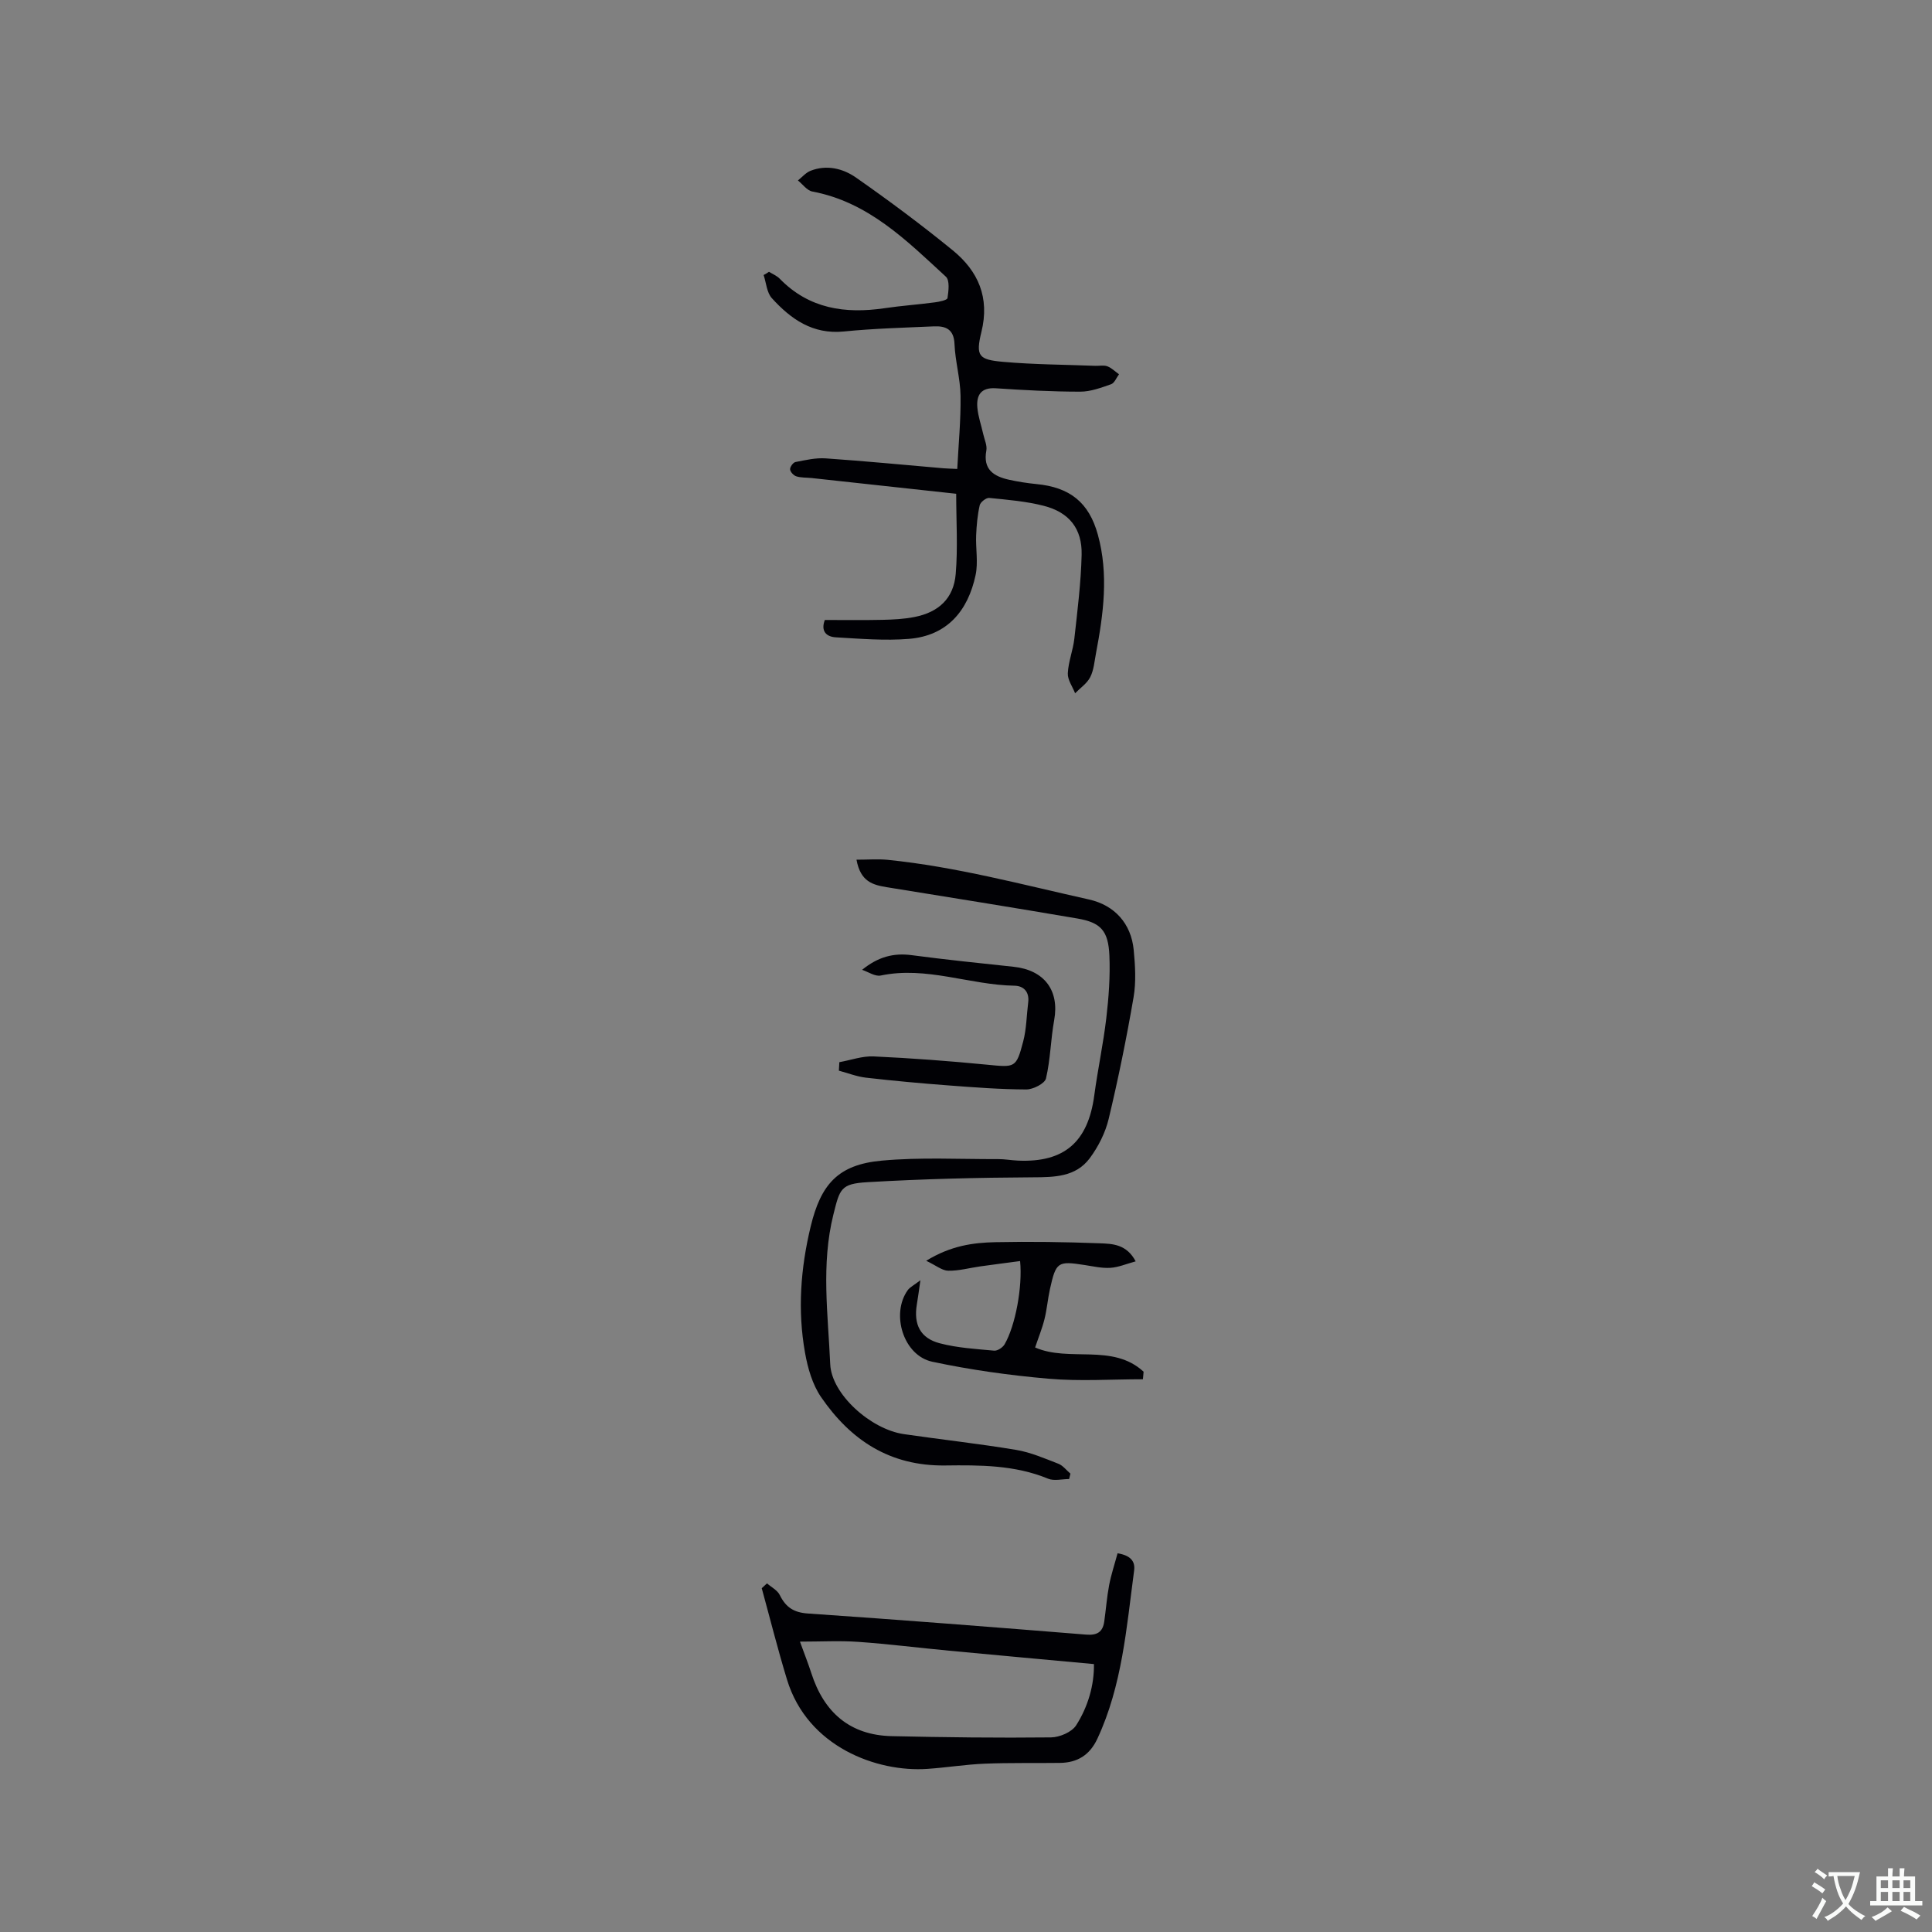 <svg enable-background="new 0 0 400 400" viewBox="0 0 400 400" xmlns="http://www.w3.org/2000/svg"><rect x="0" y="0" width="400" height="400" fill="#808080" stroke="none"/><g fill="#010105"><path d="m159.21 56.27c.75.47 1.63.82 2.23 1.44 6.07 6.23 13.54 7.3 21.7 6.1 3.45-.51 6.93-.75 10.39-1.21.95-.12 2.58-.46 2.64-.89.22-1.46.49-3.66-.33-4.42-8.15-7.5-16.06-15.46-27.66-17.64-1.1-.21-1.99-1.5-2.98-2.29.87-.69 1.65-1.63 2.64-2.01 3.34-1.3 6.7-.46 9.38 1.41 6.85 4.79 13.57 9.79 20.04 15.07 5.25 4.29 7.69 9.75 5.93 16.9-1.23 5.02-.57 5.74 4.54 6.19 6.32.56 12.68.57 19.03.82.84.03 1.76-.18 2.51.1.88.34 1.61 1.08 2.41 1.65-.54.71-.94 1.82-1.64 2.06-2.06.72-4.24 1.54-6.38 1.54-5.82 0-11.65-.31-17.46-.7-3.09-.21-4.07 1.4-3.85 3.99.16 1.87.82 3.69 1.23 5.54.25 1.12.83 2.32.63 3.37-.73 3.93 1.55 5.34 4.72 6.04 1.86.41 3.75.7 5.64.89 6.92.66 10.88 3.78 12.73 10.48 2.26 8.2 1.16 16.4-.39 24.57-.32 1.66-.44 3.45-1.19 4.92-.66 1.31-2.06 2.24-3.13 3.34-.54-1.38-1.58-2.79-1.51-4.14.11-2.4 1.08-4.75 1.35-7.16.64-5.77 1.37-11.55 1.51-17.35.13-5.42-2.57-8.81-7.85-10.16-3.67-.94-7.51-1.25-11.29-1.63-.62-.06-1.81.87-1.96 1.51-.46 2.03-.65 4.14-.74 6.23-.11 2.74.44 5.59-.11 8.21-1.57 7.41-5.87 12.58-13.8 13.23-5.01.41-10.11-.03-15.16-.32-1.87-.11-3.16-1.21-2.26-3.59 3.95 0 7.96.06 11.96-.03 2.21-.05 4.46-.16 6.62-.59 5.01-.99 8.1-3.86 8.52-8.91.46-5.44.1-10.94.1-16.6-10.38-1.13-20.17-2.2-29.95-3.26-1.05-.11-2.16-.04-3.15-.35-.55-.17-1.25-.91-1.29-1.44-.04-.5.63-1.43 1.11-1.52 2.06-.4 4.18-.9 6.24-.76 8.14.56 16.26 1.35 24.38 2.05.73.06 1.46.07 2.88.14.26-5.09.75-10.11.68-15.13-.05-3.58-1.1-7.13-1.25-10.72-.12-3.09-1.82-3.78-4.29-3.67-6.22.28-12.45.44-18.63 1.06-6.45.64-10.96-2.56-14.9-6.9-1.05-1.16-1.16-3.17-1.7-4.79.39-.19.75-.43 1.11-.67z"/><path d="m177.33 177.99c2.44 0 4.46-.17 6.45.03 14.15 1.43 27.86 5.13 41.69 8.21 5.3 1.18 8.72 4.99 9.25 10.43.31 3.25.52 6.64-.03 9.83-1.45 8.44-3.16 16.84-5.15 25.16-.69 2.88-2.15 5.77-3.93 8.16-2.89 3.86-7.26 3.92-11.79 3.94-11.42.06-22.86.34-34.26 1.01-5.5.32-5.69 1.39-7.01 6.68-2.58 10.33-1.11 20.69-.66 31.02.27 6.17 8.34 13.45 15.24 14.46 7.75 1.13 15.55 1.98 23.28 3.27 2.98.5 5.86 1.76 8.71 2.86.95.37 1.67 1.35 2.5 2.05-.09.37-.18.75-.27 1.12-1.46 0-3.1.44-4.35-.07-6.87-2.85-14.16-2.83-21.28-2.74-11.49.15-19.61-5.24-25.74-14.18-1.78-2.6-2.75-6-3.31-9.17-1.56-8.75-.92-17.44 1.17-26.12 2.1-8.7 5.62-12.81 14.68-13.64 7.98-.74 16.07-.29 24.11-.32 1.37-.01 2.74.25 4.12.31 9.59.44 14.52-3.85 15.81-13.52.72-5.35 1.86-10.64 2.49-15.99.5-4.28.82-8.63.64-12.92-.22-5.2-1.8-6.87-6.67-7.7-13.12-2.24-26.25-4.35-39.39-6.47-2.87-.48-5.47-1.09-6.3-5.7z"/><path d="m158.8 327.82c.91.8 2.16 1.42 2.65 2.43 1.24 2.51 2.88 3.61 5.83 3.81 19.21 1.31 38.41 2.82 57.61 4.37 2.26.18 3.42-.54 3.73-2.69.36-2.51.54-5.05 1.01-7.53.42-2.22 1.15-4.38 1.75-6.62 2.62.43 3.69 1.6 3.43 3.56-1.58 11.82-2.46 23.78-7.61 34.83-1.58 3.39-4.13 4.96-7.74 5.01-5.19.07-10.38-.05-15.57.16-3.98.16-7.94.81-11.91 1.08-10.37.71-24.78-4.5-29.04-18.49-1.91-6.26-3.5-12.61-5.23-18.92.38-.33.73-.67 1.09-1zm6.82 12.06c1 2.75 1.74 4.61 2.35 6.51 2.61 8.11 7.95 12.86 16.64 13.06 10.99.25 21.99.38 32.98.26 1.8-.02 4.32-1.1 5.22-2.51 2.47-3.88 3.74-8.33 3.68-12.67-10.25-.94-20.1-1.84-29.96-2.77-6.28-.59-12.55-1.39-18.84-1.83-3.81-.27-7.66-.05-12.07-.05z"/><path d="m190.56 265.06c-.34 2.34-.51 3.69-.74 5.03-.68 4.11.7 6.96 4.74 8.02 3.65.96 7.5 1.18 11.28 1.53.69.06 1.78-.66 2.16-1.33 2.23-3.86 3.73-11.9 3.2-17.22-2.77.37-5.54.72-8.3 1.11-2.19.31-4.38.93-6.57.89-1.27-.02-2.51-1.08-4.57-2.06 5.12-3.14 9.72-3.75 14.33-3.85 7.2-.15 14.41-.04 21.6.23 2.61.1 5.55.16 7.44 3.74-1.96.53-3.58 1.24-5.24 1.34-1.76.11-3.56-.31-5.33-.58-5.56-.87-5.93-.66-7.18 4.99-.46 2.06-.62 4.2-1.14 6.25-.48 1.93-1.25 3.79-1.93 5.83 7.07 3.1 16.05-.91 22.46 5.02-.05.52-.09 1.04-.14 1.56-6.5 0-13.05.45-19.5-.11-8.09-.7-16.19-1.83-24.12-3.52-5.97-1.28-8.61-9.89-5.07-14.82.46-.63 1.25-1 2.62-2.05z"/><path d="m178.49 200.79c3.34-2.72 6.56-3.52 10.21-3.04 7.03.93 14.09 1.66 21.15 2.41 6.38.68 9.51 4.91 8.41 11.02-.73 4.01-.77 8.15-1.7 12.1-.25 1.06-2.66 2.28-4.07 2.28-5.39-.02-10.78-.43-16.16-.84-5.69-.43-11.37-.95-17.04-1.6-1.9-.22-3.74-.95-5.61-1.45.03-.59.06-1.17.1-1.76 2.37-.42 4.76-1.3 7.11-1.19 7.82.36 15.64.95 23.44 1.71 5.84.57 6.06.73 7.51-4.8.69-2.62.7-5.41 1.04-8.12.27-2.17-.97-3.4-2.83-3.43-9.27-.15-18.24-4.09-27.7-2.11-1.16.25-2.57-.75-3.86-1.18z"/></g><path d="m377.9 391.2c-.2.3-.4.5-.6.8-.7-.6-1.4-1-2.2-1.5.2-.3.4-.5.5-.8.6.4 1.4.8 2.3 1.5zm-1.8 6.1c-.2-.2-.5-.4-.9-.6.4-.6.8-1.2 1.2-1.9s.7-1.3.9-1.9c.3.3.5.5.8.7-.7 1.3-1.4 2.6-2 3.7zm2.2-9c-.3.3-.5.5-.6.8-.6-.6-1.3-1.1-2-1.5.3-.3.5-.5.6-.7.6.5 1.3.9 2 1.4zm.3.2v-.9h2 4.5c-.3 1.3-.6 2.5-1 3.6s-.9 2.1-1.4 3c.4.5 1 1 1.6 1.4s1.2.8 1.9 1.1c-.3.2-.5.4-.8.8-.4-.3-1-.7-1.6-1.2s-1.2-1.1-1.6-1.6c-.5.6-1.1 1.1-1.7 1.6s-1.4.9-2.1 1.4c-.1-.3-.3-.5-.7-.8.6-.2 1.2-.5 1.9-1s1.4-1.1 2-1.8c-.5-.8-.9-1.6-1.2-2.5s-.6-2-.8-3.2c-.4.1-.7.1-1 .1zm2.5 2.7c.3 1 .7 1.7 1 2.2.3-.5.6-1.1 1-2s.6-1.9.9-3h-3.2-.4c.1.9.3 1.8.7 2.8z" fill="#fafbfa"/><path d="m396.5 388.5v1.5 3.6h1.5v.9c-.4 0-1 0-1.7 0h-7.9c-.5 0-.9 0-1.2 0v-.9h1.3v-3.5c0-.7 0-1.2 0-1.6h2.4c0-.8 0-1.4 0-1.7h1c0 .3-.1.8-.1 1.7h1.5c0-.8 0-1.4 0-1.7h1c0 .3-.1.9-.1 1.7zm-8.2 9.2c-.2-.3-.5-.5-.8-.8.8-.3 1.4-.6 1.9-.9s1-.7 1.4-1.1c.3.3.6.5.9.8-1.6 1-2.8 1.6-3.4 2zm2.6-6.8v-1.6h-1.5v1.6zm0 2.7v-1.9h-1.5v1.9zm2.4-2.7v-1.6h-1.5v1.6zm0 2.7v-1.9h-1.5v1.9zm.2 2 .7-.8c.4.2.9.5 1.6.8s1.3.7 1.8 1c-.3.3-.5.5-.8.8-.4-.3-1.5-1-3.3-1.8zm2-4.7v-1.6h-1.4v1.6zm0 2.7v-1.9h-1.4v1.9z" fill="#fafbfa"/></svg>